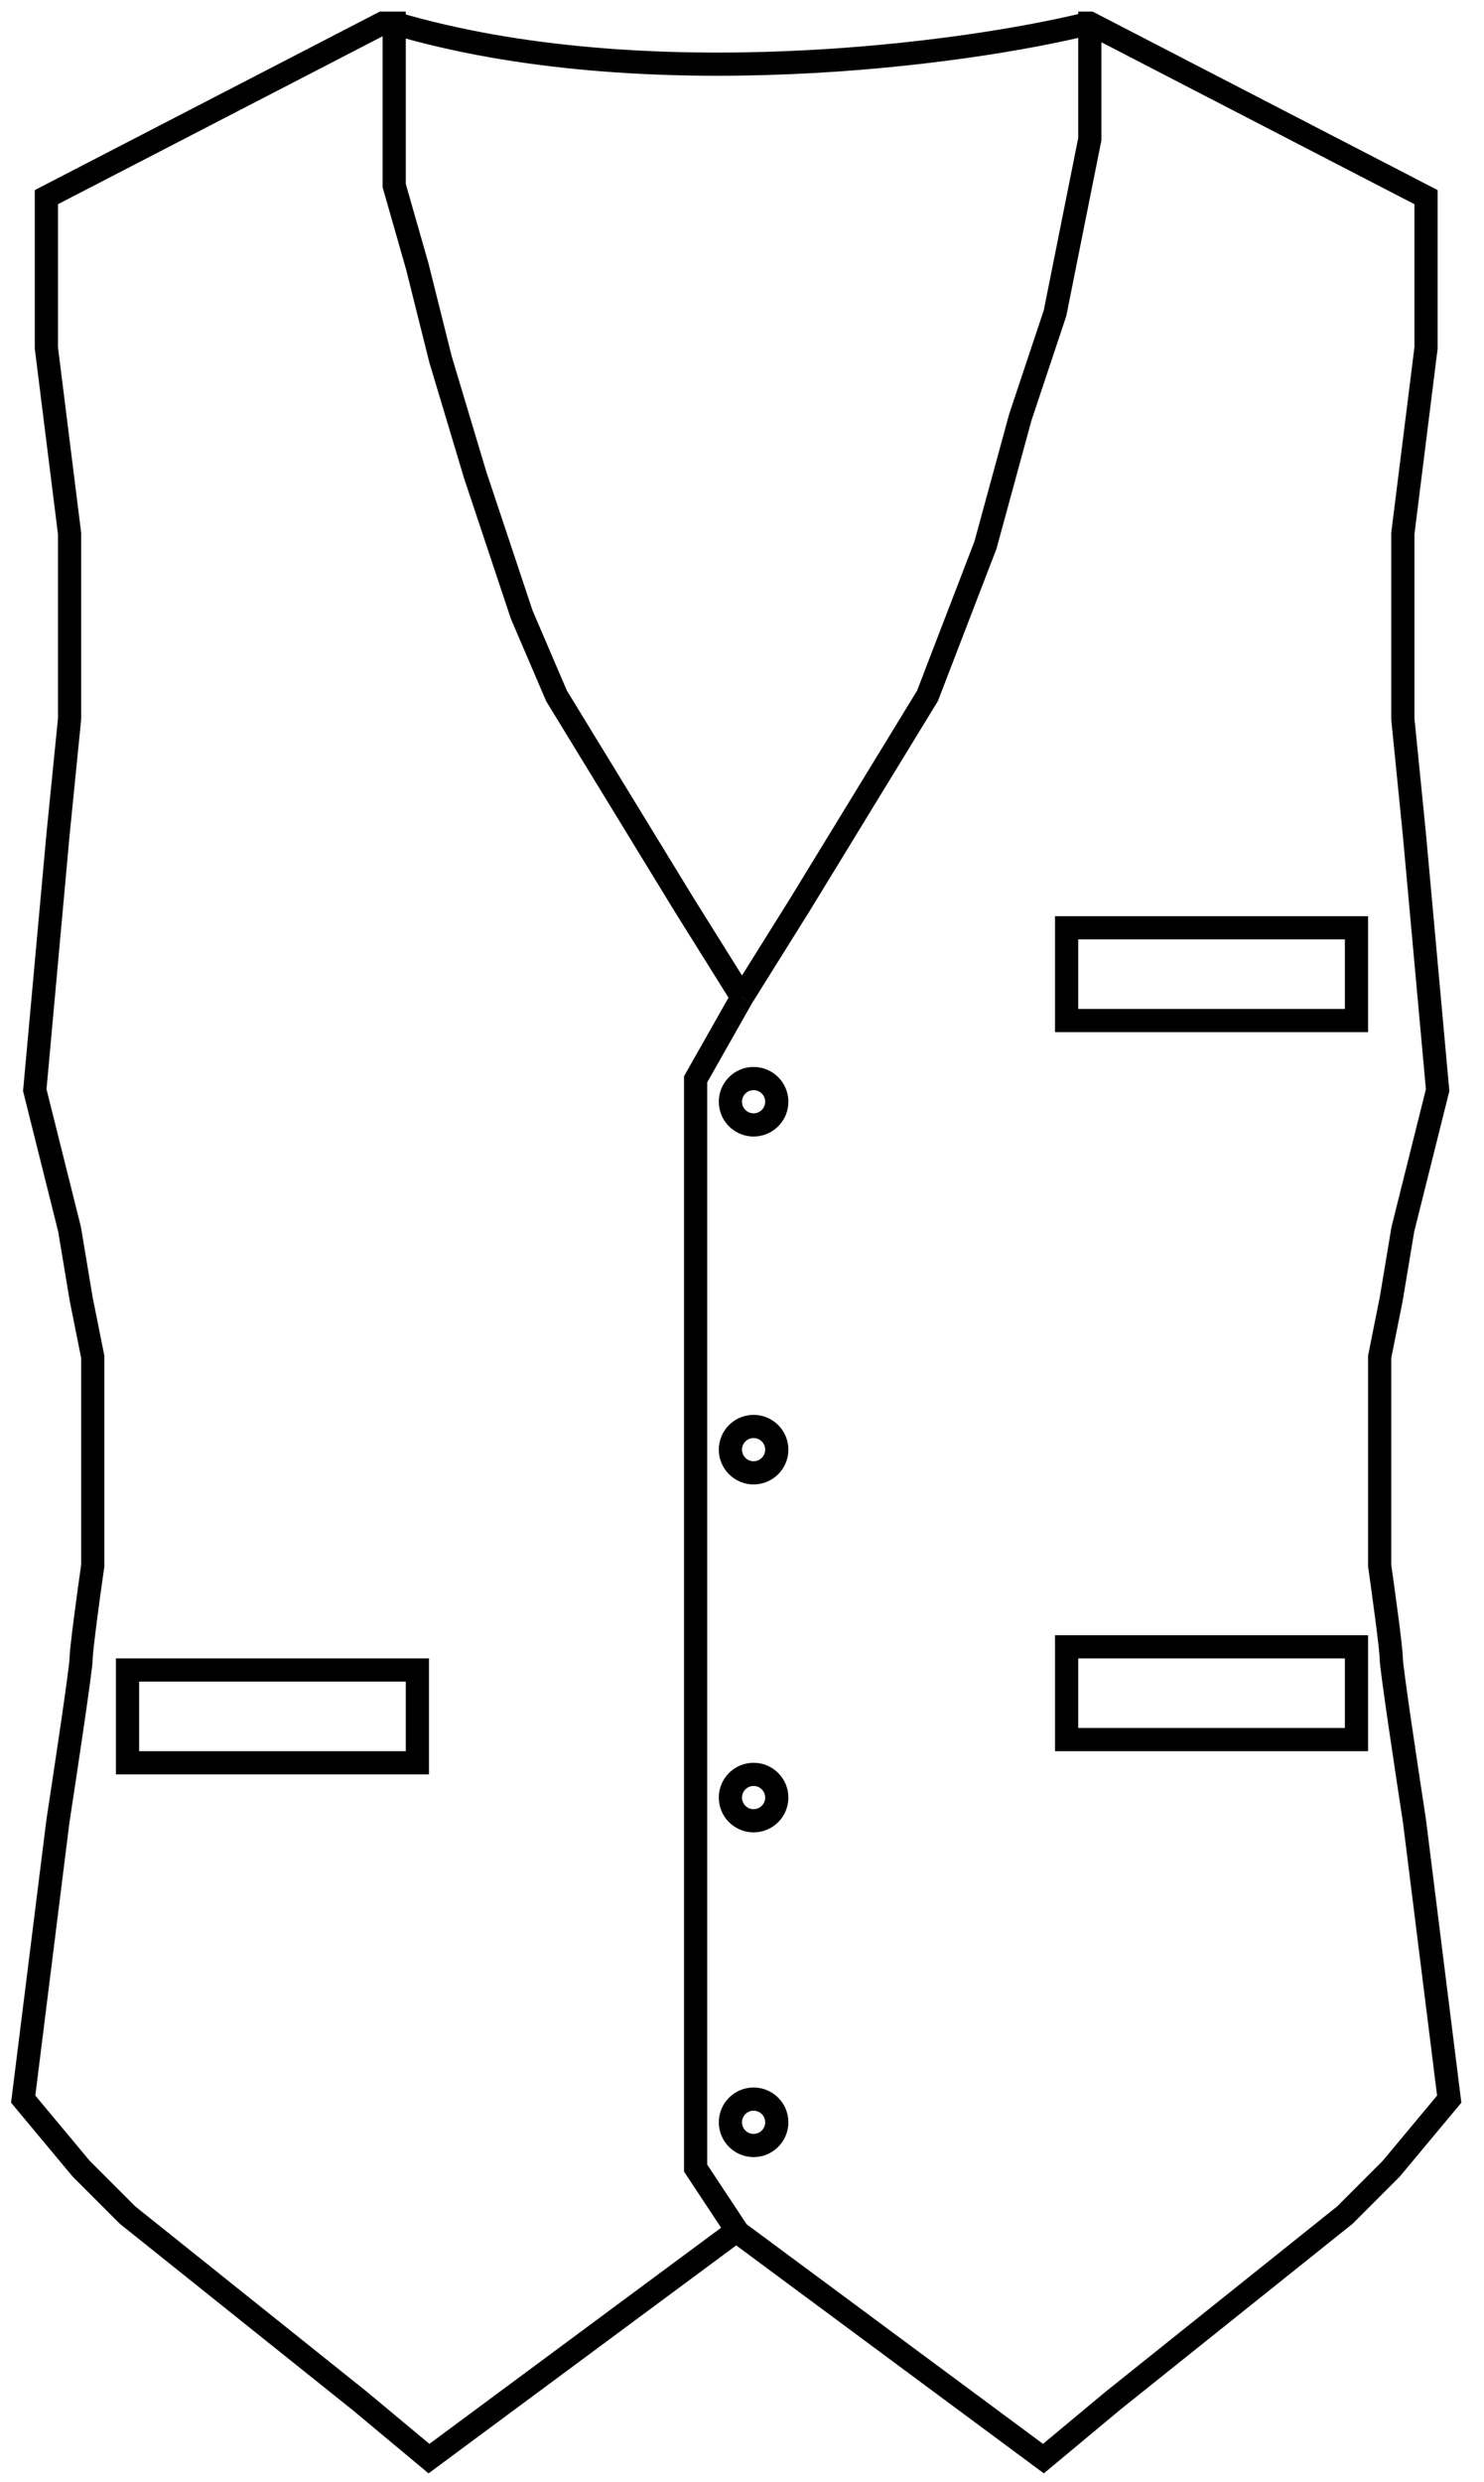 <svg width="64" height="107" viewBox="0 0 64 107" fill="none" xmlns="http://www.w3.org/2000/svg">
<path d="M47 1C41.667 2.333 27.8 4.2 17 1" stroke="black"/>
<path d="M17 1V3.5V8L18 11.5L19 15.5L20.5 20.5L22.5 26.5L24 30L29.5 39L32 43" stroke="black"/>
<path d="M47 1V3.5V6L46.5 8.5L45.5 13.5L44 18L42.5 23.5L40 30L34.5 39L32 43" stroke="black"/>
<path d="M46.5 1H47L61.5 8.5V11.5V15L61 19L60.5 23V31L61 36L62 47L61 51L60.5 53L60 56L59.5 58.5V65V67.5C59.667 68.667 60 71.1 60 71.5C60 71.9 60.667 76.333 61 78.5L62.5 90.5L60 93.5L58 95.5L48 103.5L45 106L31.5 96" stroke="black"/>
<path d="M17.5 1H16.5L2 8.5V11.5V15L2.5 19L3 23V31L2.5 36L1.5 47L2.5 51L3 53L3.5 56L4 58.5V65V67.5C3.833 68.667 3.5 71.1 3.5 71.5C3.5 71.9 2.833 76.333 2.5 78.5L1 90.5L3.5 93.5L5.5 95.5L15.5 103.5L18.5 106L32 96" stroke="black"/>
<path d="M18 72H5.5V76H18V72Z" stroke="black"/>
<path d="M58.5 71H46V75H58.5V71Z" stroke="black"/>
<path d="M58.5 40H46V44H58.5V40Z" stroke="black"/>
<path d="M32 96.5L30 93.476V46.533L32 43" stroke="black"/>
<circle cx="32.5" cy="47.5" r="1" stroke="black"/>
<circle cx="32.5" cy="62.5" r="1" stroke="black"/>
<circle cx="32.5" cy="77.5" r="1" stroke="black"/>
<circle cx="32.5" cy="91.5" r="1" stroke="black"/>
</svg>
